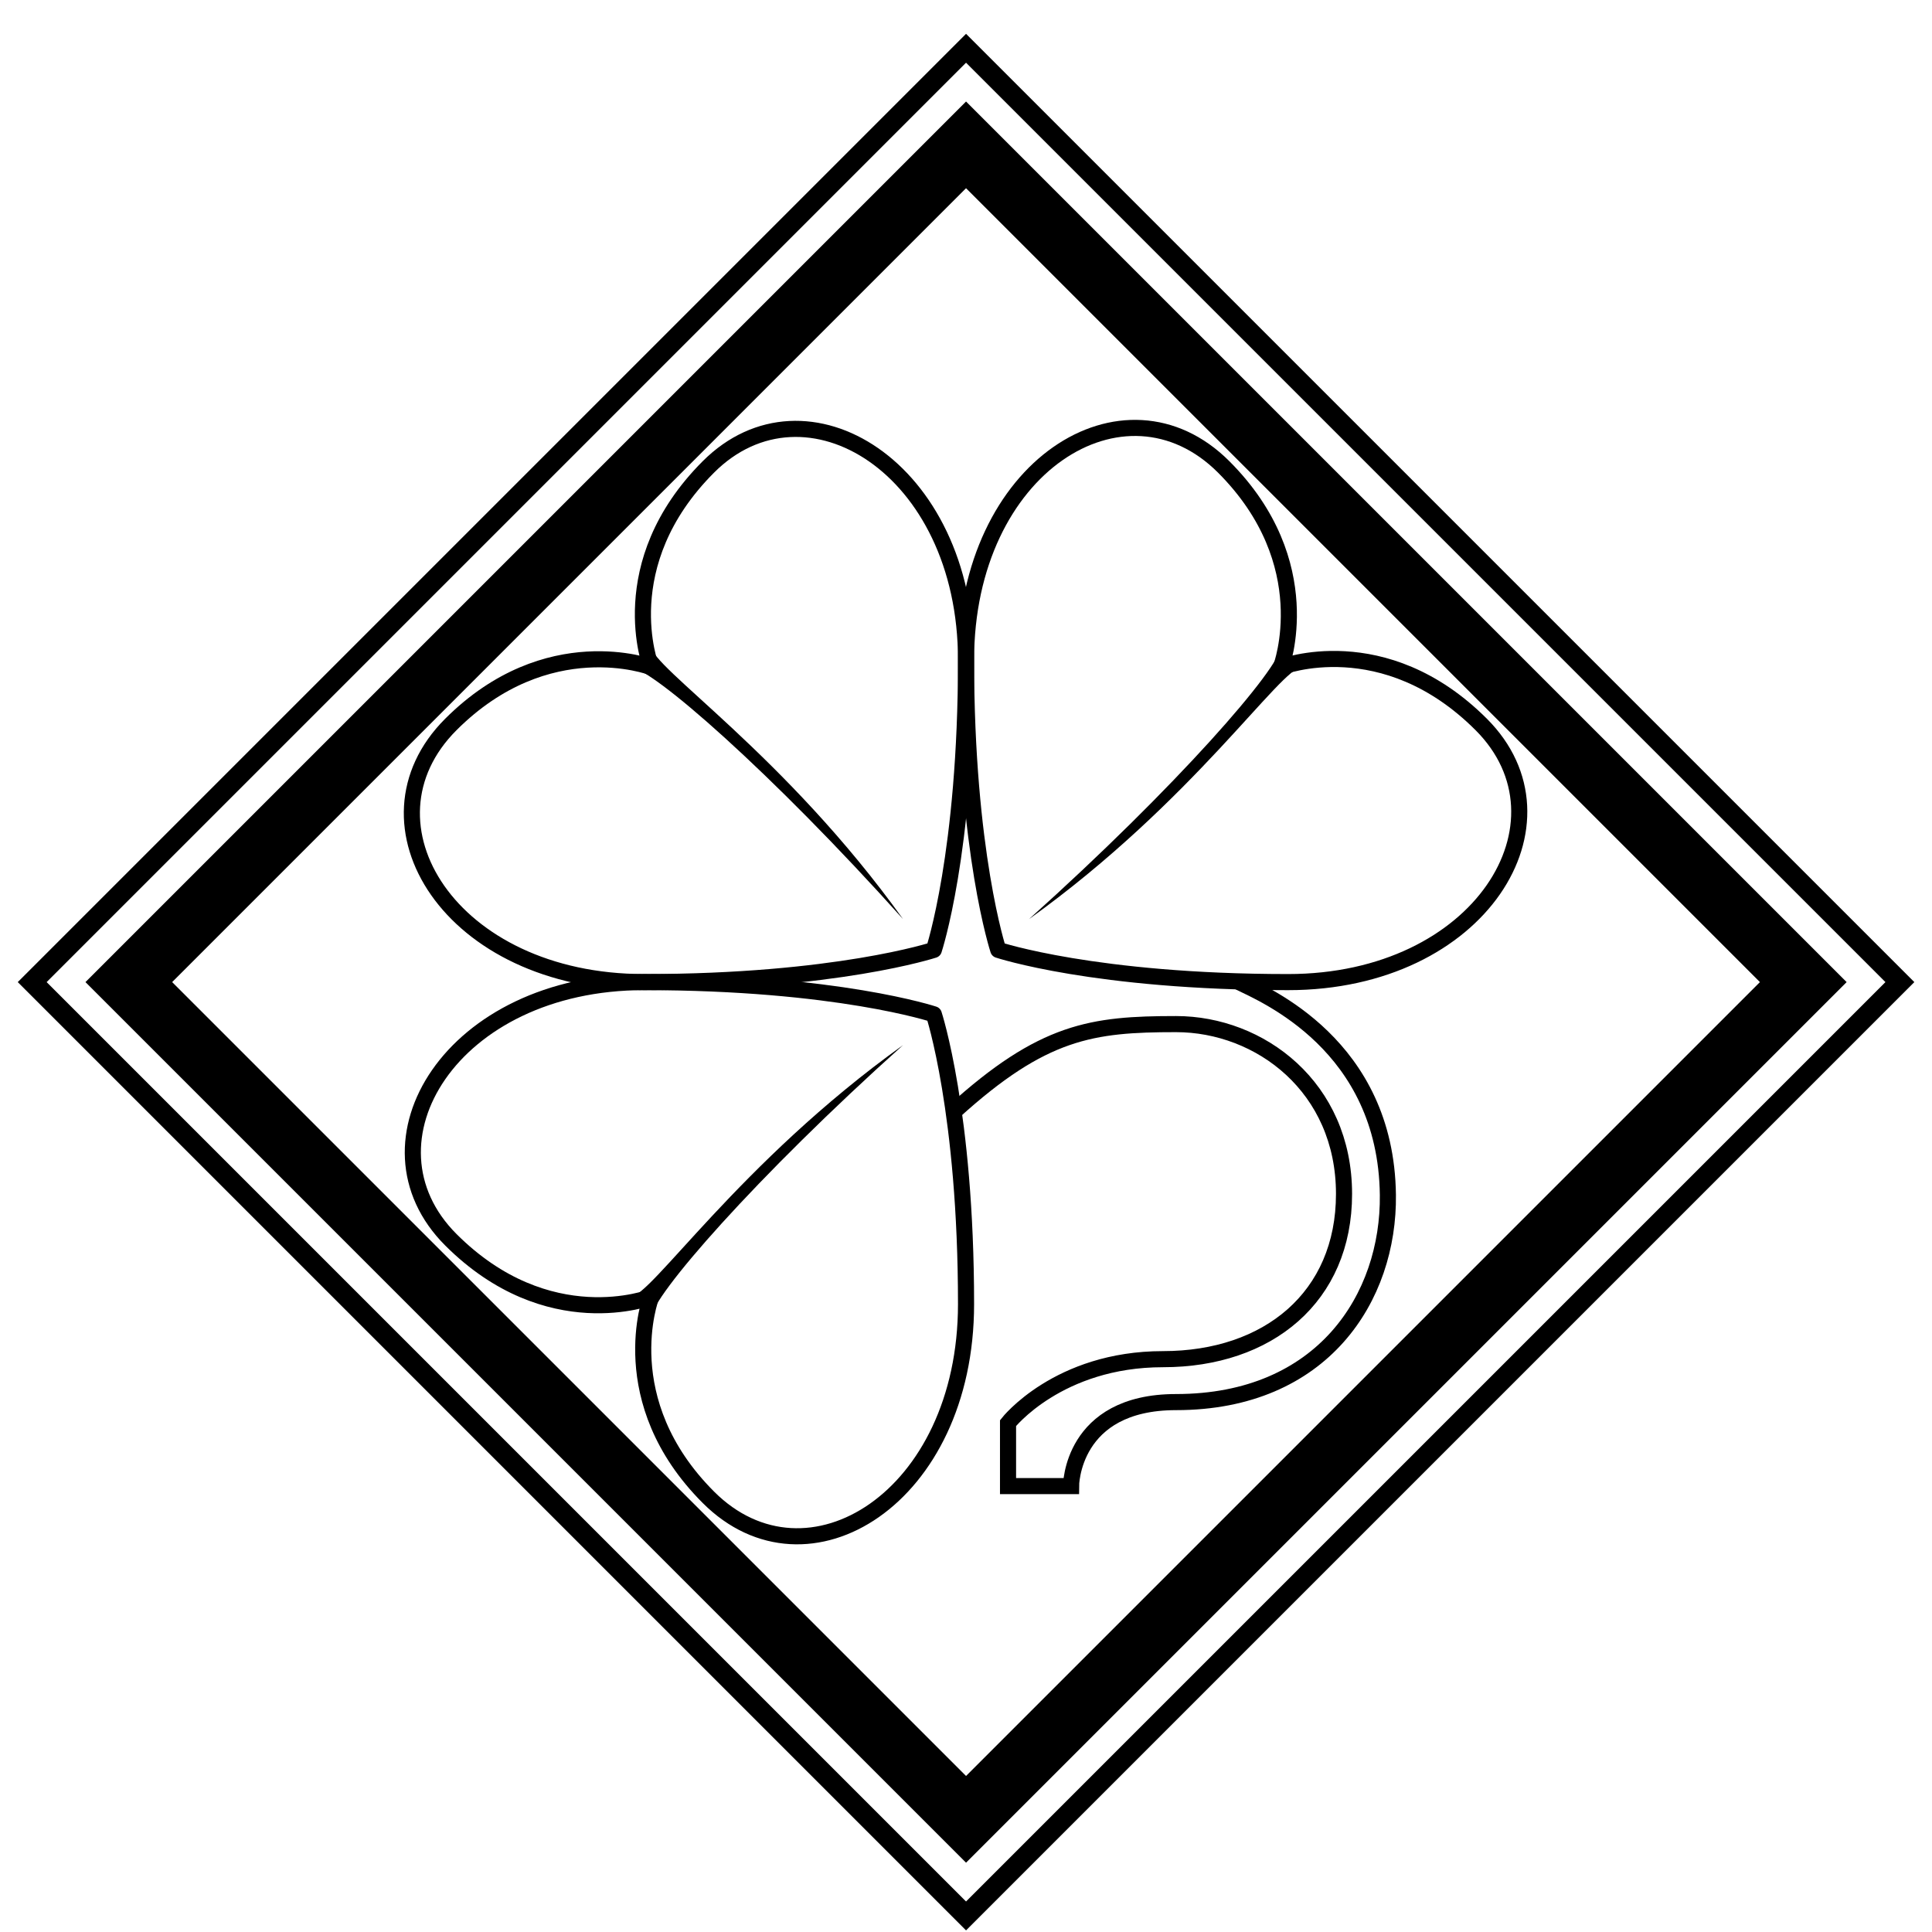 <?xml version="1.0" encoding="UTF-8" standalone="no"?>
<!-- Created with Inkscape (http://www.inkscape.org/) -->

<svg
   xmlns:osb="http://www.openswatchbook.org/uri/2009/osb"
   xmlns:dc="http://purl.org/dc/elements/1.1/"
   xmlns:cc="http://creativecommons.org/ns#"
   xmlns:rdf="http://www.w3.org/1999/02/22-rdf-syntax-ns#"
   xmlns:svg="http://www.w3.org/2000/svg"
   xmlns="http://www.w3.org/2000/svg"
   xmlns:xlink="http://www.w3.org/1999/xlink"
   xmlns:sodipodi="http://sodipodi.sourceforge.net/DTD/sodipodi-0.dtd"
   xmlns:inkscape="http://www.inkscape.org/namespaces/inkscape"
   width="60cm"
   height="60cm"
   viewBox="0 0 600 600"
   version="1.1"
   id="svg937"
   inkscape:version="0.92.4 (5da689c313, 2019-01-14)"
   sodipodi:docname="luck-icon.svg">
  <defs
     id="defs931">
    <linearGradient
       id="linearGradient3258"
       osb:paint="solid">
      <stop
         style="stop-color:#ffffff;stop-opacity:1;"
         offset="0"
         id="stop3256" />
    </linearGradient>
    <linearGradient
       id="linearGradient1766"
       osb:paint="solid">
      <stop
         style="stop-color:#ffffff;stop-opacity:1;"
         offset="0"
         id="stop1764" />
    </linearGradient>
    <pattern
       inkscape:collect="always"
       xlink:href="#Strips1_1-6-1"
       id="pattern3204-1-0"
       patternTransform="matrix(-10.039,10.039,-18.504,-18.504,415.748,149.151)" />
    <pattern
       inkscape:stockid="Stripes 1:1"
       id="Strips1_1-6-1"
       patternTransform="translate(0,0) scale(10,10)"
       height="1"
       width="2"
       patternUnits="userSpaceOnUse"
       inkscape:collect="always">
      <rect
         id="rect2486-0-6"
         height="2"
         width="1"
         y="-0.5"
         x="0"
         style="fill:black;stroke:none" />
    </pattern>
  </defs>
  <sodipodi:namedview
     id="base"
     pagecolor="#ffffff"
     bordercolor="#666666"
     borderopacity="1.0"
     inkscape:pageopacity="0.0"
     inkscape:pageshadow="2"
     inkscape:zoom="0.15875"
     inkscape:cx="562.46557"
     inkscape:cy="811.68326"
     inkscape:document-units="mm"
     inkscape:current-layer="layer1"
     showgrid="true"
     showguides="false"
     fit-margin-top="0"
     fit-margin-left="0"
     fit-margin-right="0"
     fit-margin-bottom="0"
     inkscape:snap-bbox="false"
     inkscape:snap-global="false"
     inkscape:snap-nodes="true"
     inkscape:snap-others="true"
     inkscape:bbox-nodes="true"
     inkscape:snap-bbox-edge-midpoints="true"
     inkscape:window-width="1920"
     inkscape:window-height="1017"
     inkscape:window-x="-8"
     inkscape:window-y="-8"
     inkscape:window-maximized="1"
     inkscape:snap-grids="false"
     inkscape:object-paths="false"
     units="cm">
    <inkscape:grid
       type="xygrid"
       id="grid1514"
       originx="0"
       originy="0"
       enabled="true"
       units="mm"
       spacingx="1"
       spacingy="1" />
  </sodipodi:namedview>
  <g
     inkscape:label="Layer 1"
     inkscape:groupmode="layer"
     id="layer1"
     transform="translate(-0.001,302.999)">
    <path
       sodipodi:nodetypes="csscssc"
       style="fill:none;stroke:#000000;stroke-width:5;stroke-linecap:square;stroke-linejoin:round;stroke-miterlimit:4;stroke-dasharray:none;stroke-opacity:1"
       d="m 290.013,12.002 c 0,0 10,30.386 10,90.004 0,60.207 -49.31,90.696 -80.003,60.003 -29.956,-29.956 -17.821,-62.183 -17.821,-62.183 0,0 -31.932,12.43 -62.183,-17.821 -30.104,-30.104 0.091,-80.003 60.003,-80.003 59.912,0 90.004,10 90.004,10 z"
       id="path5874"
       inkscape:connector-curvature="0" />
    <path
       style="fill:#000000;fill-opacity:1;stroke:none;stroke-width:6.522px;stroke-linecap:butt;stroke-linejoin:miter;stroke-opacity:1"
       d="m 195.668,99.825 c 6.522,0 33.65,-41.605 84.781,-78.259 -45.612,40.898 -78.259,78.259 -78.259,84.781 z"
       id="path5933"
       inkscape:connector-curvature="0"
       sodipodi:nodetypes="cccc" />
    <path
       style="fill:none;stroke:#000000;stroke-width:5;stroke-linecap:butt;stroke-linejoin:miter;stroke-miterlimit:4;stroke-dasharray:none;stroke-opacity:1"
       d="m 296.241,42.212 c 27.679,-25.11 42.902,-27.168 68.988,-27.168 26.087,0 52.173,19.565 52.173,52.749 2.5e-4,32.032 -23.6,51.308 -56.208,51.308 -32.608,0 -48.138,19.853 -48.138,19.853 v 19.565 h 19.565 c 0,0 0,-26.087 32.608,-26.087 45.651,0 66.186,-32.605 65.792,-64.351 C 430.446,21.566 392.757,5.929 384.794,2.001"
       id="path7534"
       inkscape:connector-curvature="0"
       sodipodi:nodetypes="ccsscccssc" />
    <path
       style="fill:none;stroke:#000000;stroke-width:19.039;stroke-linecap:butt;stroke-linejoin:miter;stroke-miterlimit:4;stroke-dasharray:none;stroke-opacity:1"
       d="M 300.014,-258.01 40.002,2.001 300.014,262.012 560.025,2.001 Z"
       id="path5249-2"
       inkscape:connector-curvature="0"
       sodipodi:nodetypes="ccccc" />
    <path
       style="fill:none;stroke:#000000;stroke-width:6.346;stroke-linecap:butt;stroke-linejoin:miter;stroke-miterlimit:4;stroke-dasharray:none;stroke-opacity:1"
       d="M 300.014,-288.011 10.001,2.001 300.014,292.014 590.026,2.001 Z"
       id="path5799-4"
       inkscape:connector-curvature="0"
       sodipodi:nodetypes="ccccc" />
    <path
       sodipodi:nodetypes="csscssc"
       style="fill:none;stroke:#000000;stroke-width:5;stroke-linecap:square;stroke-linejoin:round;stroke-miterlimit:4;stroke-dasharray:none;stroke-opacity:1"
       d="m 290.013,-7.999 c 0,0 -30.386,10 -90.004,10 -60.207,0 -90.696,-49.31 -60.003,-80.003 29.956,-29.956 62.183,-17.821 62.183,-17.821 0,0 -12.43,-31.932 17.821,-62.183 30.104,-30.104 80.003,0.09 80.003,60.003 0,59.912 -10,90.004 -10,90.004 z"
       id="path5874-4"
       inkscape:connector-curvature="0" />
    <path
       style="fill:#000000;fill-opacity:1;stroke:none;stroke-width:6.522px;stroke-linecap:butt;stroke-linejoin:miter;stroke-opacity:1"
       d="m 202.19,-102.345 c 0,6.522 41.605,33.65 78.259,84.781 -40.898,-45.612 -78.259,-78.259 -84.781,-78.259 z"
       id="path5933-6"
       inkscape:connector-curvature="0"
       sodipodi:nodetypes="cccc" />
    <path
       sodipodi:nodetypes="csscssc"
       style="fill:none;stroke:#000000;stroke-width:5;stroke-linecap:square;stroke-linejoin:round;stroke-miterlimit:4;stroke-dasharray:none;stroke-opacity:1"
       d="m 310.014,-7.999 c 0,0 -10,-30.386 -10,-90.004 0,-60.207 49.31,-90.696 80.003,-60.003 29.956,29.956 17.821,62.183 17.821,62.183 0,0 31.932,-12.43 62.183,17.821 30.104,30.104 -0.091,80.003 -60.003,80.003 -59.912,0 -90.004,-10 -90.004,-10 z"
       id="path5874-4-4"
       inkscape:connector-curvature="0" />
    <path
       style="fill:#000000;fill-opacity:1;stroke:none;stroke-width:6.522px;stroke-linecap:butt;stroke-linejoin:miter;stroke-opacity:1"
       d="m 404.36,-95.823 c -6.522,0 -33.65,41.605 -84.781,78.259 45.612,-40.897 78.259,-78.259 78.259,-84.781 z"
       id="path5933-6-8"
       inkscape:connector-curvature="0"
       sodipodi:nodetypes="cccc" />
  </g>
</svg>
